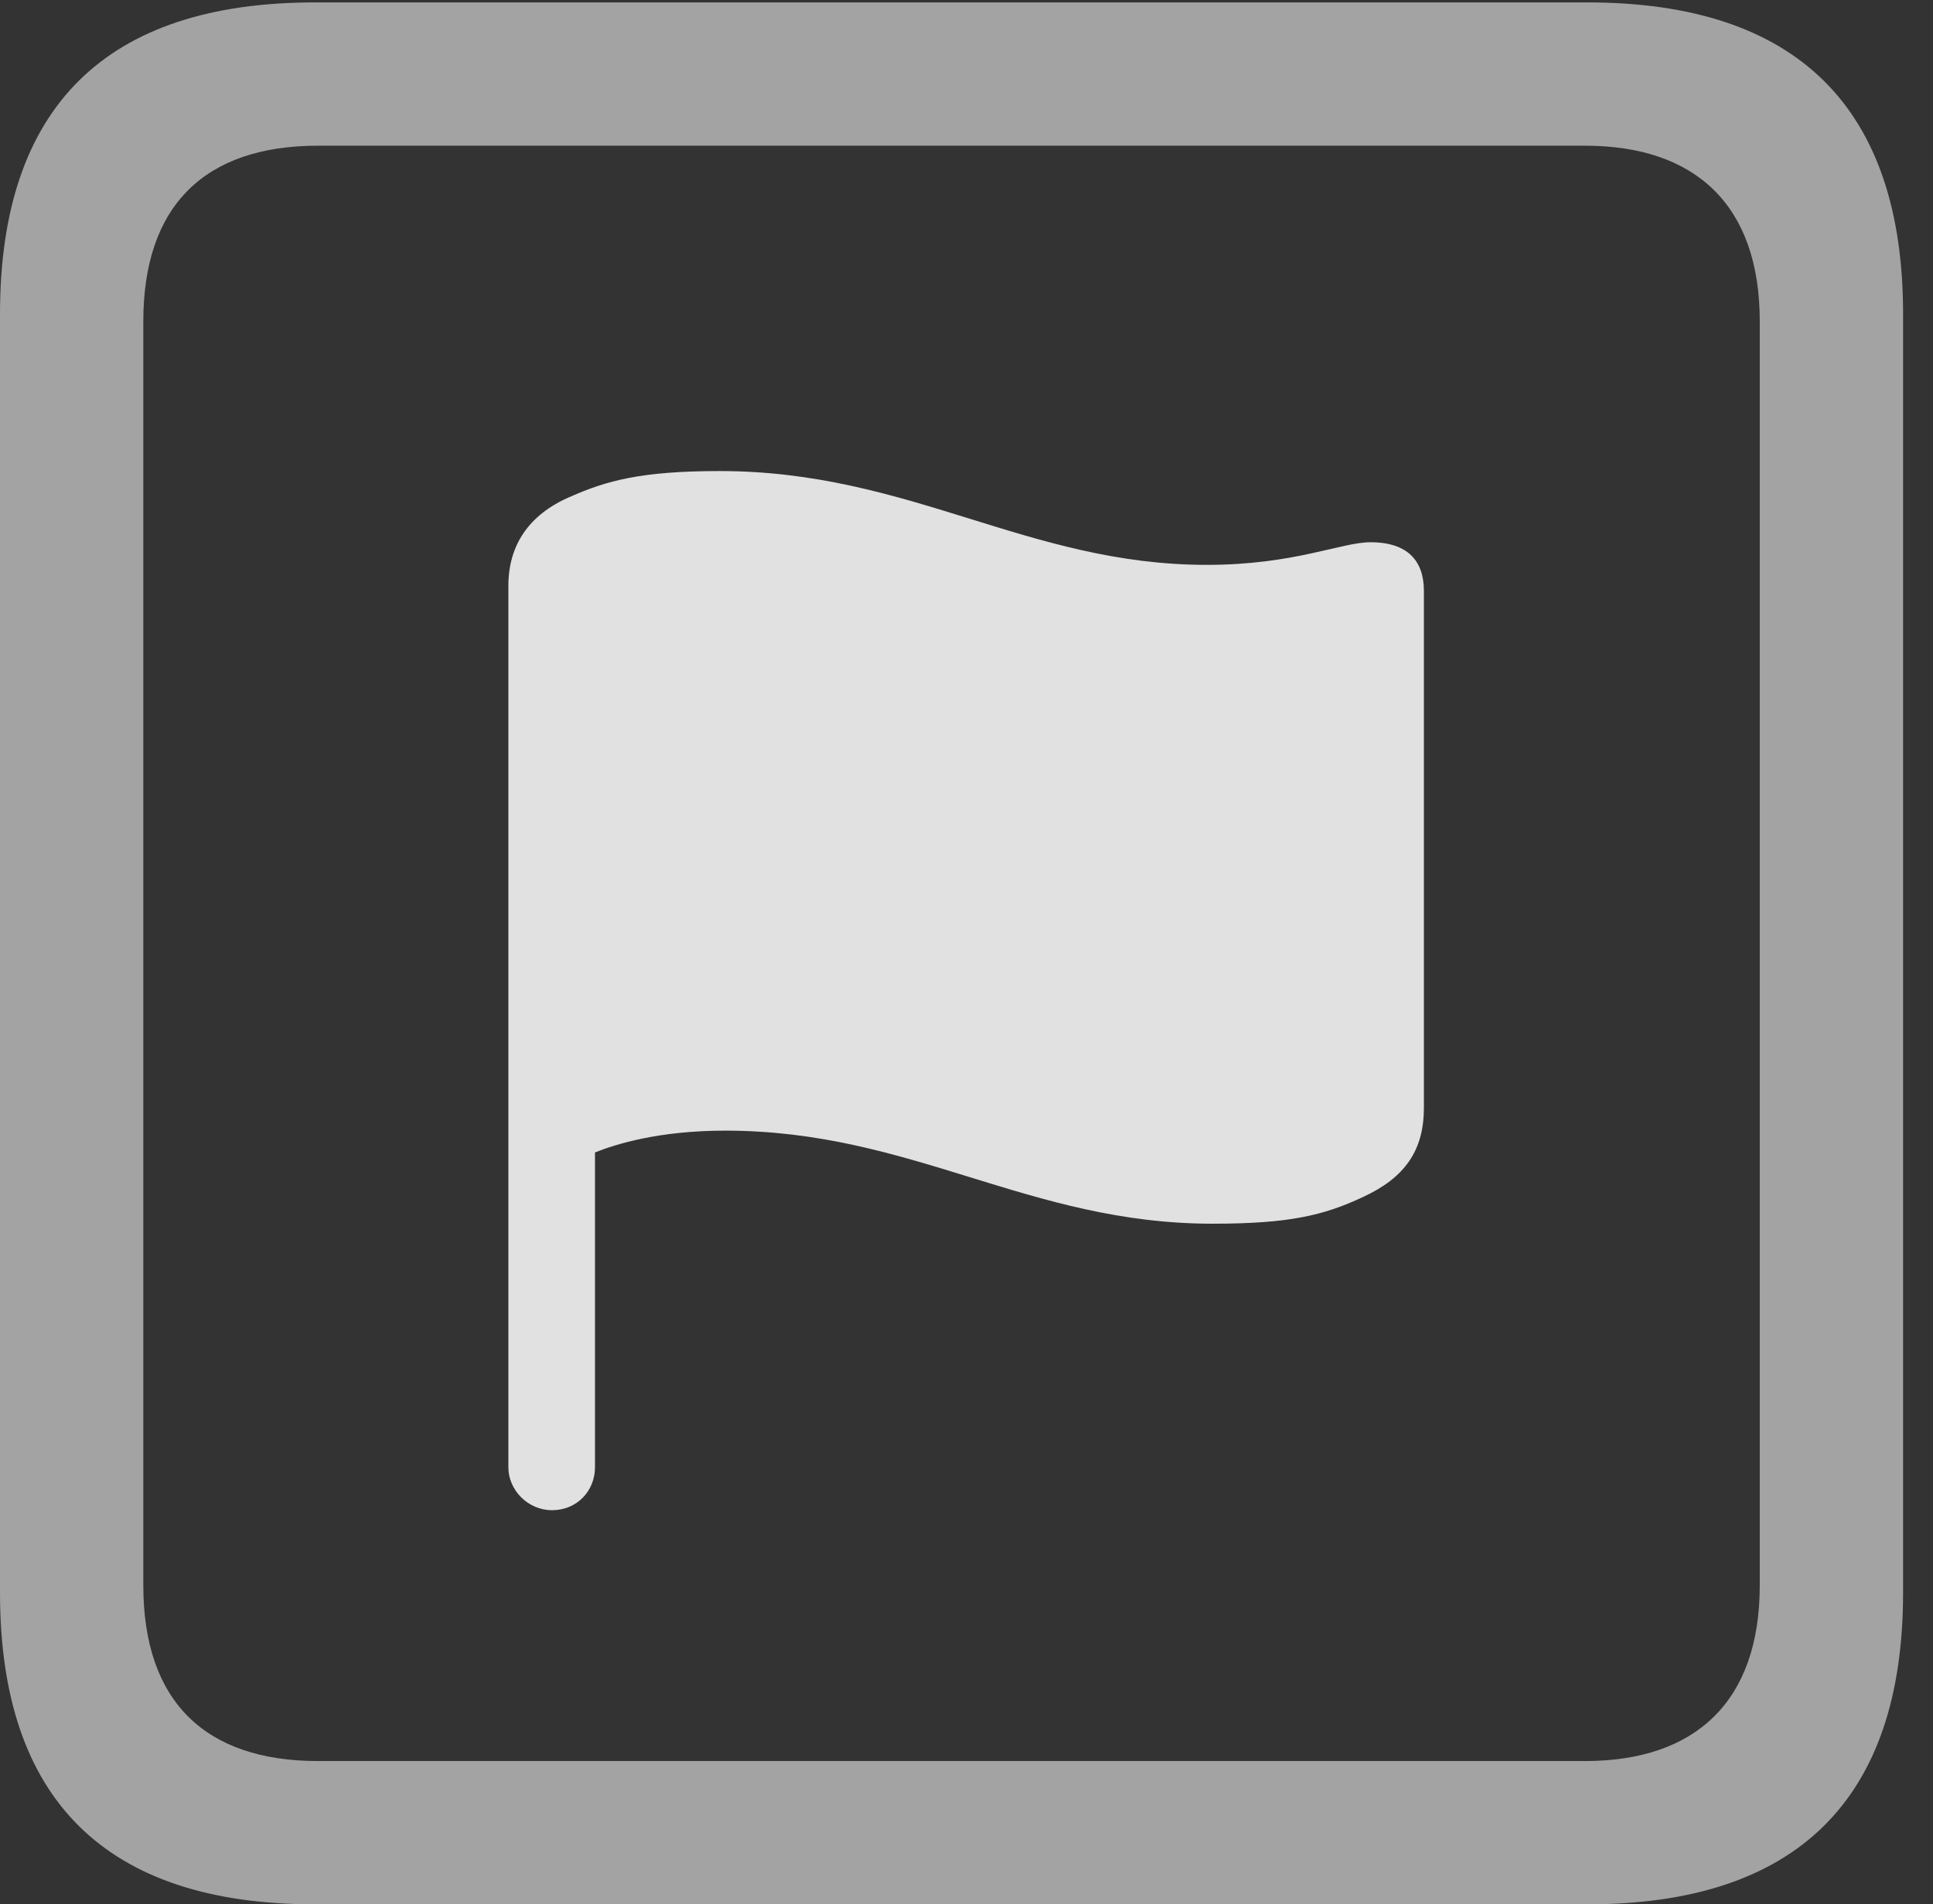 <?xml version="1.0" encoding="UTF-8"?>
<!--Generator: Apple Native CoreSVG 232.5-->
<!DOCTYPE svg
PUBLIC "-//W3C//DTD SVG 1.1//EN"
       "http://www.w3.org/Graphics/SVG/1.1/DTD/svg11.dtd">
<svg version="1.1" xmlns="http://www.w3.org/2000/svg" xmlns:xlink="http://www.w3.org/1999/xlink" width="23.32" height="22.979">
 <rect width="100%" height="100%" fill="#333333" stroke="none"/>
 <g>
  <rect height="22.979" opacity="0" width="23.32" x="0" y="0"/>
  <path d="M3.799 22.979L19.15 22.979C21.68 22.979 22.959 21.709 22.959 19.219L22.959 3.789C22.959 1.299 21.68 0.029 19.15 0.029L3.799 0.029C1.279 0.029 0 1.289 0 3.789L0 19.219C0 21.719 1.279 22.979 3.799 22.979ZM3.838 21.25C2.471 21.25 1.729 20.527 1.729 19.131L1.729 3.877C1.729 2.48 2.471 1.758 3.838 1.758L19.121 1.758C20.459 1.758 21.23 2.48 21.23 3.877L21.23 19.131C21.23 20.527 20.459 21.25 19.121 21.25Z" fill="#ffffff" fill-opacity="0.55"/>
  <path d="M6.66 18.223C6.963 18.223 7.178 17.988 7.178 17.705L7.178 13.906C7.422 13.809 7.939 13.643 8.75 13.643C11.006 13.643 12.402 14.766 14.629 14.766C15.547 14.766 15.967 14.668 16.445 14.443C16.953 14.209 17.178 13.877 17.178 13.369L17.178 7.129C17.178 6.777 16.992 6.543 16.533 6.543C16.182 6.543 15.615 6.816 14.56 6.816C12.393 6.816 10.977 5.684 8.682 5.684C7.734 5.684 7.314 5.801 6.875 5.996C6.377 6.211 6.133 6.582 6.133 7.07L6.133 17.705C6.133 17.979 6.367 18.223 6.66 18.223Z" fill="#ffffff" fill-opacity="0.85"/>
 </g>
</svg>
